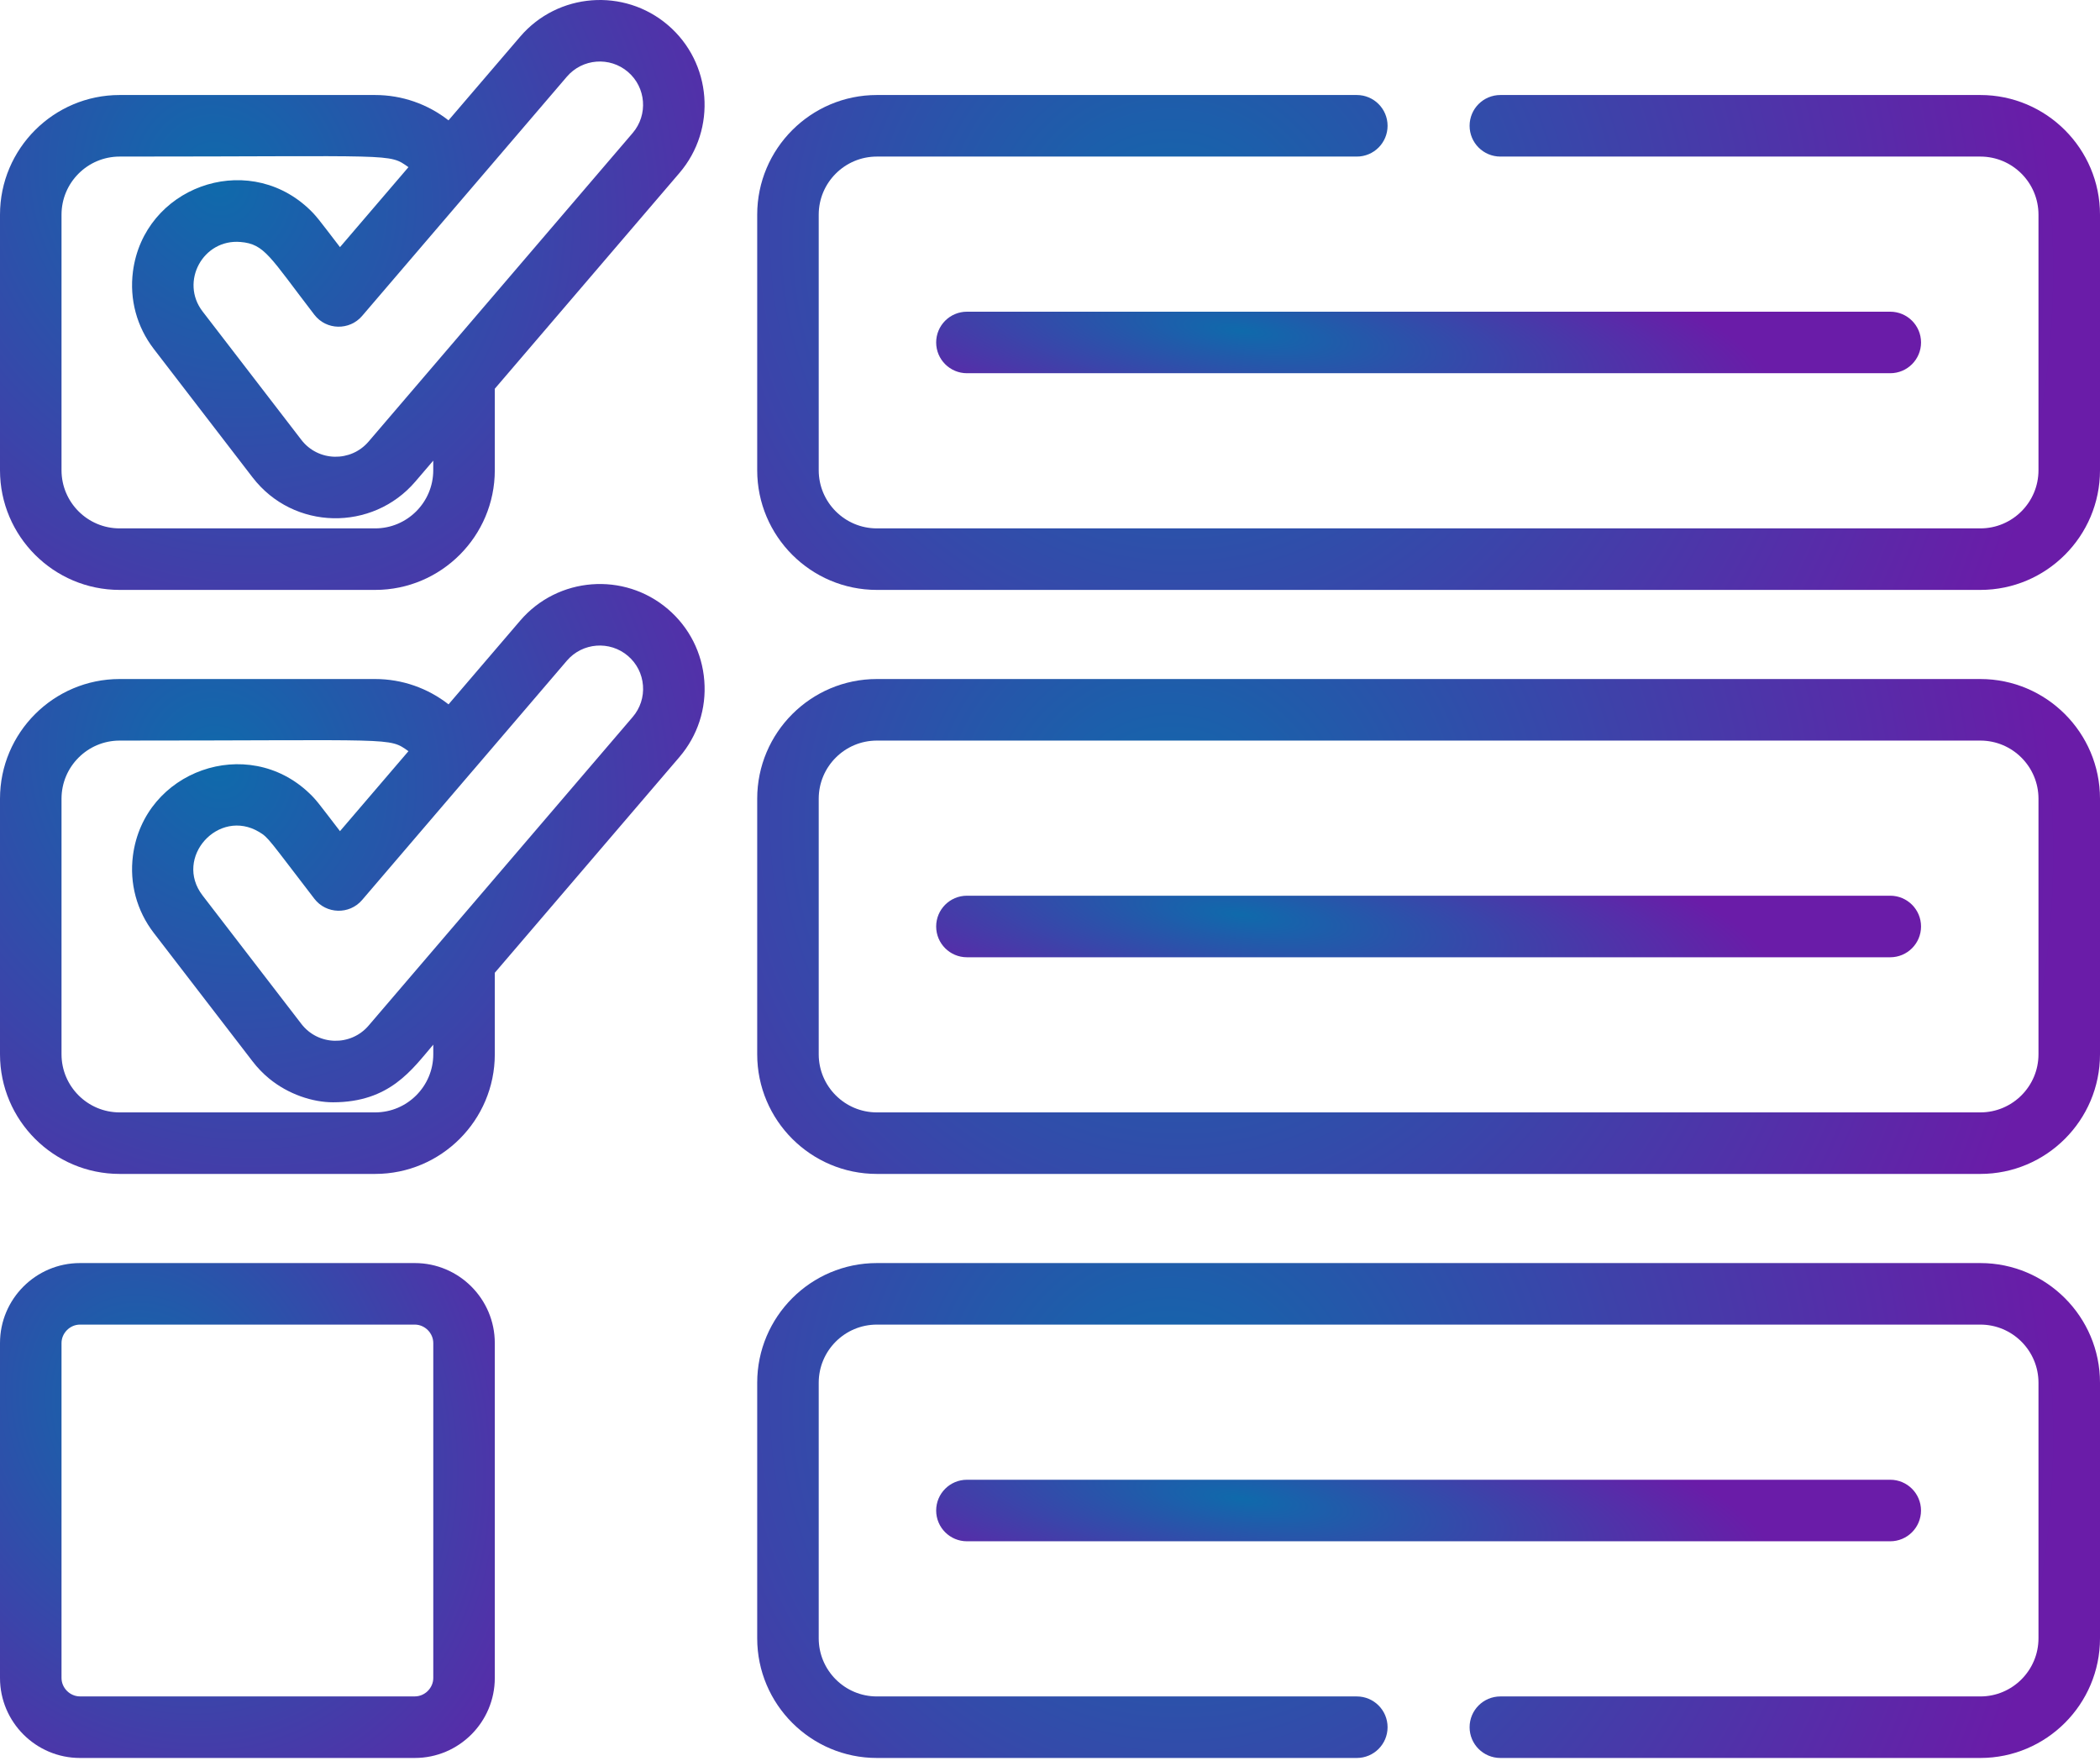<svg width="68" height="57" viewBox="0 0 68 57" fill="none" xmlns="http://www.w3.org/2000/svg">
<path d="M13.432 40.891H2.59C1.162 40.891 0 42.053 0 43.481V54.323C0 55.751 1.162 56.913 2.59 56.913H13.432C14.86 56.913 16.022 55.751 16.022 54.323V43.481C16.022 42.053 14.86 40.891 13.432 40.891ZM14.03 54.323C14.03 54.647 13.756 54.92 13.432 54.92H2.59C2.266 54.92 1.992 54.647 1.992 54.323V43.481C1.992 43.157 2.266 42.883 2.59 42.883H13.432C13.756 42.883 14.03 43.157 14.03 43.481V54.323Z" fill="url(#paint0_radial_4_7894)"/>
<path d="M64.126 21.983H28.393C26.256 21.983 24.519 23.721 24.519 25.858V34.132C24.519 36.268 26.256 38.005 28.393 38.005H64.126C66.262 38.005 68 36.268 68 34.132V25.858C68 23.721 66.262 21.983 64.126 21.983ZM66.008 34.132C66.008 35.169 65.164 36.013 64.126 36.013H28.393C27.355 36.013 26.511 35.169 26.511 34.132V25.858C26.511 24.82 27.355 23.976 28.393 23.976H64.126C65.164 23.976 66.008 24.82 66.008 25.858V34.132Z" fill="url(#paint1_radial_4_7894)"/>
<path d="M30.314 11.087C30.314 11.637 30.76 12.083 31.311 12.083H61.208C61.758 12.083 62.205 11.637 62.205 11.087C62.205 10.537 61.758 10.091 61.208 10.091H31.311C30.76 10.091 30.314 10.537 30.314 11.087Z" fill="url(#paint2_radial_4_7894)"/>
<path d="M61.208 28.998H31.311C30.76 28.998 30.314 29.444 30.314 29.994C30.314 30.545 30.76 30.991 31.311 30.991H61.208C61.758 30.991 62.205 30.545 62.205 29.994C62.205 29.444 61.758 28.998 61.208 28.998Z" fill="url(#paint3_radial_4_7894)"/>
<path d="M62.204 48.902C62.204 48.352 61.758 47.906 61.208 47.906H31.311C30.76 47.906 30.314 48.352 30.314 48.902C30.314 49.452 30.76 49.898 31.311 49.898H61.208C61.758 49.898 62.204 49.452 62.204 48.902Z" fill="url(#paint4_radial_4_7894)"/>
<path d="M21.63 19.721C20.208 18.504 18.061 18.671 16.844 20.093L14.524 22.803C13.853 22.279 13.023 21.983 12.148 21.983H3.874C1.738 21.983 0 23.721 0 25.858V34.131C0 36.268 1.738 38.005 3.874 38.005H12.148C14.284 38.005 16.022 36.268 16.022 34.131V31.493L22.001 24.508C22.59 23.819 22.877 22.942 22.806 22.038C22.736 21.134 22.319 20.311 21.63 19.721ZM14.03 34.131C14.03 35.169 13.185 36.013 12.148 36.013H3.874C2.836 36.013 1.992 35.169 1.992 34.131V25.858C1.992 24.82 2.836 23.976 3.874 23.976C12.864 23.976 12.578 23.86 13.226 24.319L11.009 26.908C10.308 25.996 10.251 25.906 10.016 25.681C8.01 23.763 4.664 24.95 4.305 27.697C4.188 28.596 4.428 29.487 4.981 30.205L8.179 34.362C8.335 34.566 8.512 34.749 8.705 34.909C9.336 35.432 10.132 35.686 10.782 35.686C12.624 35.686 13.341 34.625 14.03 33.82L14.03 34.131ZM20.487 23.212L11.934 33.205C11.357 33.878 10.301 33.855 9.758 33.148L6.56 28.991C5.615 27.764 7.078 26.145 8.394 26.936C8.701 27.12 8.712 27.19 10.179 29.096C10.562 29.595 11.312 29.619 11.725 29.137L15.315 24.942C15.316 24.942 15.316 24.942 15.316 24.942L18.357 21.388C18.86 20.801 19.747 20.733 20.334 21.235C20.619 21.479 20.791 21.818 20.82 22.192C20.849 22.565 20.731 22.927 20.487 23.212Z" fill="url(#paint5_radial_4_7894)"/>
<path d="M3.874 19.098H12.148C14.284 19.098 16.022 17.36 16.022 15.224V12.585L22.001 5.6C23.218 4.178 23.052 2.031 21.63 0.814C20.208 -0.403 18.061 -0.236 16.844 1.186L14.523 3.896C13.853 3.372 13.022 3.076 12.148 3.076H3.874C1.738 3.076 0 4.814 0 6.95V15.224C0 17.36 1.738 19.098 3.874 19.098ZM18.357 2.481C18.86 1.894 19.747 1.825 20.334 2.328C20.921 2.83 20.99 3.717 20.487 4.305L11.934 14.297C11.361 14.967 10.305 14.951 9.758 14.24L6.56 10.083C5.822 9.125 6.569 7.73 7.789 7.834C8.574 7.9 8.735 8.312 10.179 10.189C10.569 10.696 11.32 10.702 11.725 10.229C12.453 9.379 17.684 3.268 18.357 2.481ZM1.992 6.95C1.992 5.913 2.836 5.069 3.874 5.069C12.864 5.069 12.578 4.953 13.226 5.412L11.009 8.001C10.315 7.098 10.239 6.977 9.955 6.718C7.93 4.875 4.659 6.078 4.305 8.789C4.188 9.689 4.428 10.579 4.981 11.298L8.178 15.455C9.504 17.178 12.06 17.213 13.447 15.593L14.029 14.913V15.224C14.029 16.262 13.185 17.106 12.148 17.106H3.874C2.836 17.106 1.992 16.262 1.992 15.224V6.95Z" fill="url(#paint6_radial_4_7894)"/>
<path d="M64.126 3.076H48.584C48.033 3.076 47.587 3.522 47.587 4.072C47.587 4.623 48.033 5.069 48.584 5.069H64.126C65.164 5.069 66.008 5.913 66.008 6.95V15.224C66.008 16.262 65.164 17.106 64.126 17.106H28.393C27.355 17.106 26.511 16.262 26.511 15.224V6.95C26.511 5.913 27.355 5.069 28.393 5.069H43.935C44.485 5.069 44.931 4.623 44.931 4.072C44.931 3.522 44.485 3.076 43.935 3.076H28.393C26.256 3.076 24.519 4.814 24.519 6.95V15.224C24.519 17.36 26.256 19.098 28.393 19.098H64.126C66.262 19.098 68 17.36 68 15.224V6.95C68 4.814 66.262 3.076 64.126 3.076Z" fill="url(#paint7_radial_4_7894)"/>
<path d="M64.126 40.891H28.393C26.256 40.891 24.519 42.629 24.519 44.765V53.039C24.519 55.175 26.256 56.913 28.393 56.913H43.935C44.485 56.913 44.931 56.467 44.931 55.917C44.931 55.367 44.485 54.921 43.935 54.921H28.393C27.355 54.921 26.511 54.077 26.511 53.039V44.765C26.511 43.727 27.355 42.883 28.393 42.883H64.126C65.164 42.883 66.008 43.727 66.008 44.765V53.039C66.008 54.077 65.164 54.921 64.126 54.921H48.584C48.033 54.921 47.587 55.367 47.587 55.917C47.587 56.467 48.033 56.913 48.584 56.913H64.126C66.262 56.913 68 55.175 68 53.039V44.765C68 42.629 66.262 40.891 64.126 40.891Z" fill="url(#paint8_radial_4_7894)"/>
<defs>
<radialGradient id="paint0_radial_4_7894" cx="0" cy="0" r="1" gradientUnits="userSpaceOnUse" gradientTransform="translate(4.958 45.886) rotate(62.998) scale(19.067 15.739)">
<stop stop-color="#0F6AAB"/>
<stop offset="1" stop-color="#6A1CA8"/>
</radialGradient>
<radialGradient id="paint1_radial_4_7894" cx="0" cy="0" r="1" gradientUnits="userSpaceOnUse" gradientTransform="translate(37.975 26.979) rotate(35.871) scale(28.994 28.091)">
<stop stop-color="#0F6AAB"/>
<stop offset="1" stop-color="#6A1CA8"/>
</radialGradient>
<radialGradient id="paint2_radial_4_7894" cx="0" cy="0" r="1" gradientUnits="userSpaceOnUse" gradientTransform="translate(40.183 10.712) rotate(6.989) scale(17.36 4.278)">
<stop stop-color="#0F6AAB"/>
<stop offset="1" stop-color="#6A1CA8"/>
</radialGradient>
<radialGradient id="paint3_radial_4_7894" cx="0" cy="0" r="1" gradientUnits="userSpaceOnUse" gradientTransform="translate(40.183 29.619) rotate(6.989) scale(17.36 4.278)">
<stop stop-color="#0F6AAB"/>
<stop offset="1" stop-color="#6A1CA8"/>
</radialGradient>
<radialGradient id="paint4_radial_4_7894" cx="0" cy="0" r="1" gradientUnits="userSpaceOnUse" gradientTransform="translate(40.183 48.527) rotate(6.989) scale(17.36 4.278)">
<stop stop-color="#0F6AAB"/>
<stop offset="1" stop-color="#6A1CA8"/>
</radialGradient>
<radialGradient id="paint5_radial_4_7894" cx="0" cy="0" r="1" gradientUnits="userSpaceOnUse" gradientTransform="translate(7.061 24.861) rotate(58.667) scale(23.709 21.488)">
<stop stop-color="#0F6AAB"/>
<stop offset="1" stop-color="#6A1CA8"/>
</radialGradient>
<radialGradient id="paint6_radial_4_7894" cx="0" cy="0" r="1" gradientUnits="userSpaceOnUse" gradientTransform="translate(7.061 5.954) rotate(58.669) scale(23.708 21.486)">
<stop stop-color="#0F6AAB"/>
<stop offset="1" stop-color="#6A1CA8"/>
</radialGradient>
<radialGradient id="paint7_radial_4_7894" cx="0" cy="0" r="1" gradientUnits="userSpaceOnUse" gradientTransform="translate(37.975 8.071) rotate(35.871) scale(28.994 28.091)">
<stop stop-color="#0F6AAB"/>
<stop offset="1" stop-color="#6A1CA8"/>
</radialGradient>
<radialGradient id="paint8_radial_4_7894" cx="0" cy="0" r="1" gradientUnits="userSpaceOnUse" gradientTransform="translate(37.975 45.886) rotate(35.871) scale(28.994 28.091)">
<stop stop-color="#0F6AAB"/>
<stop offset="1" stop-color="#6A1CA8"/>
</radialGradient>
</defs>
</svg>
